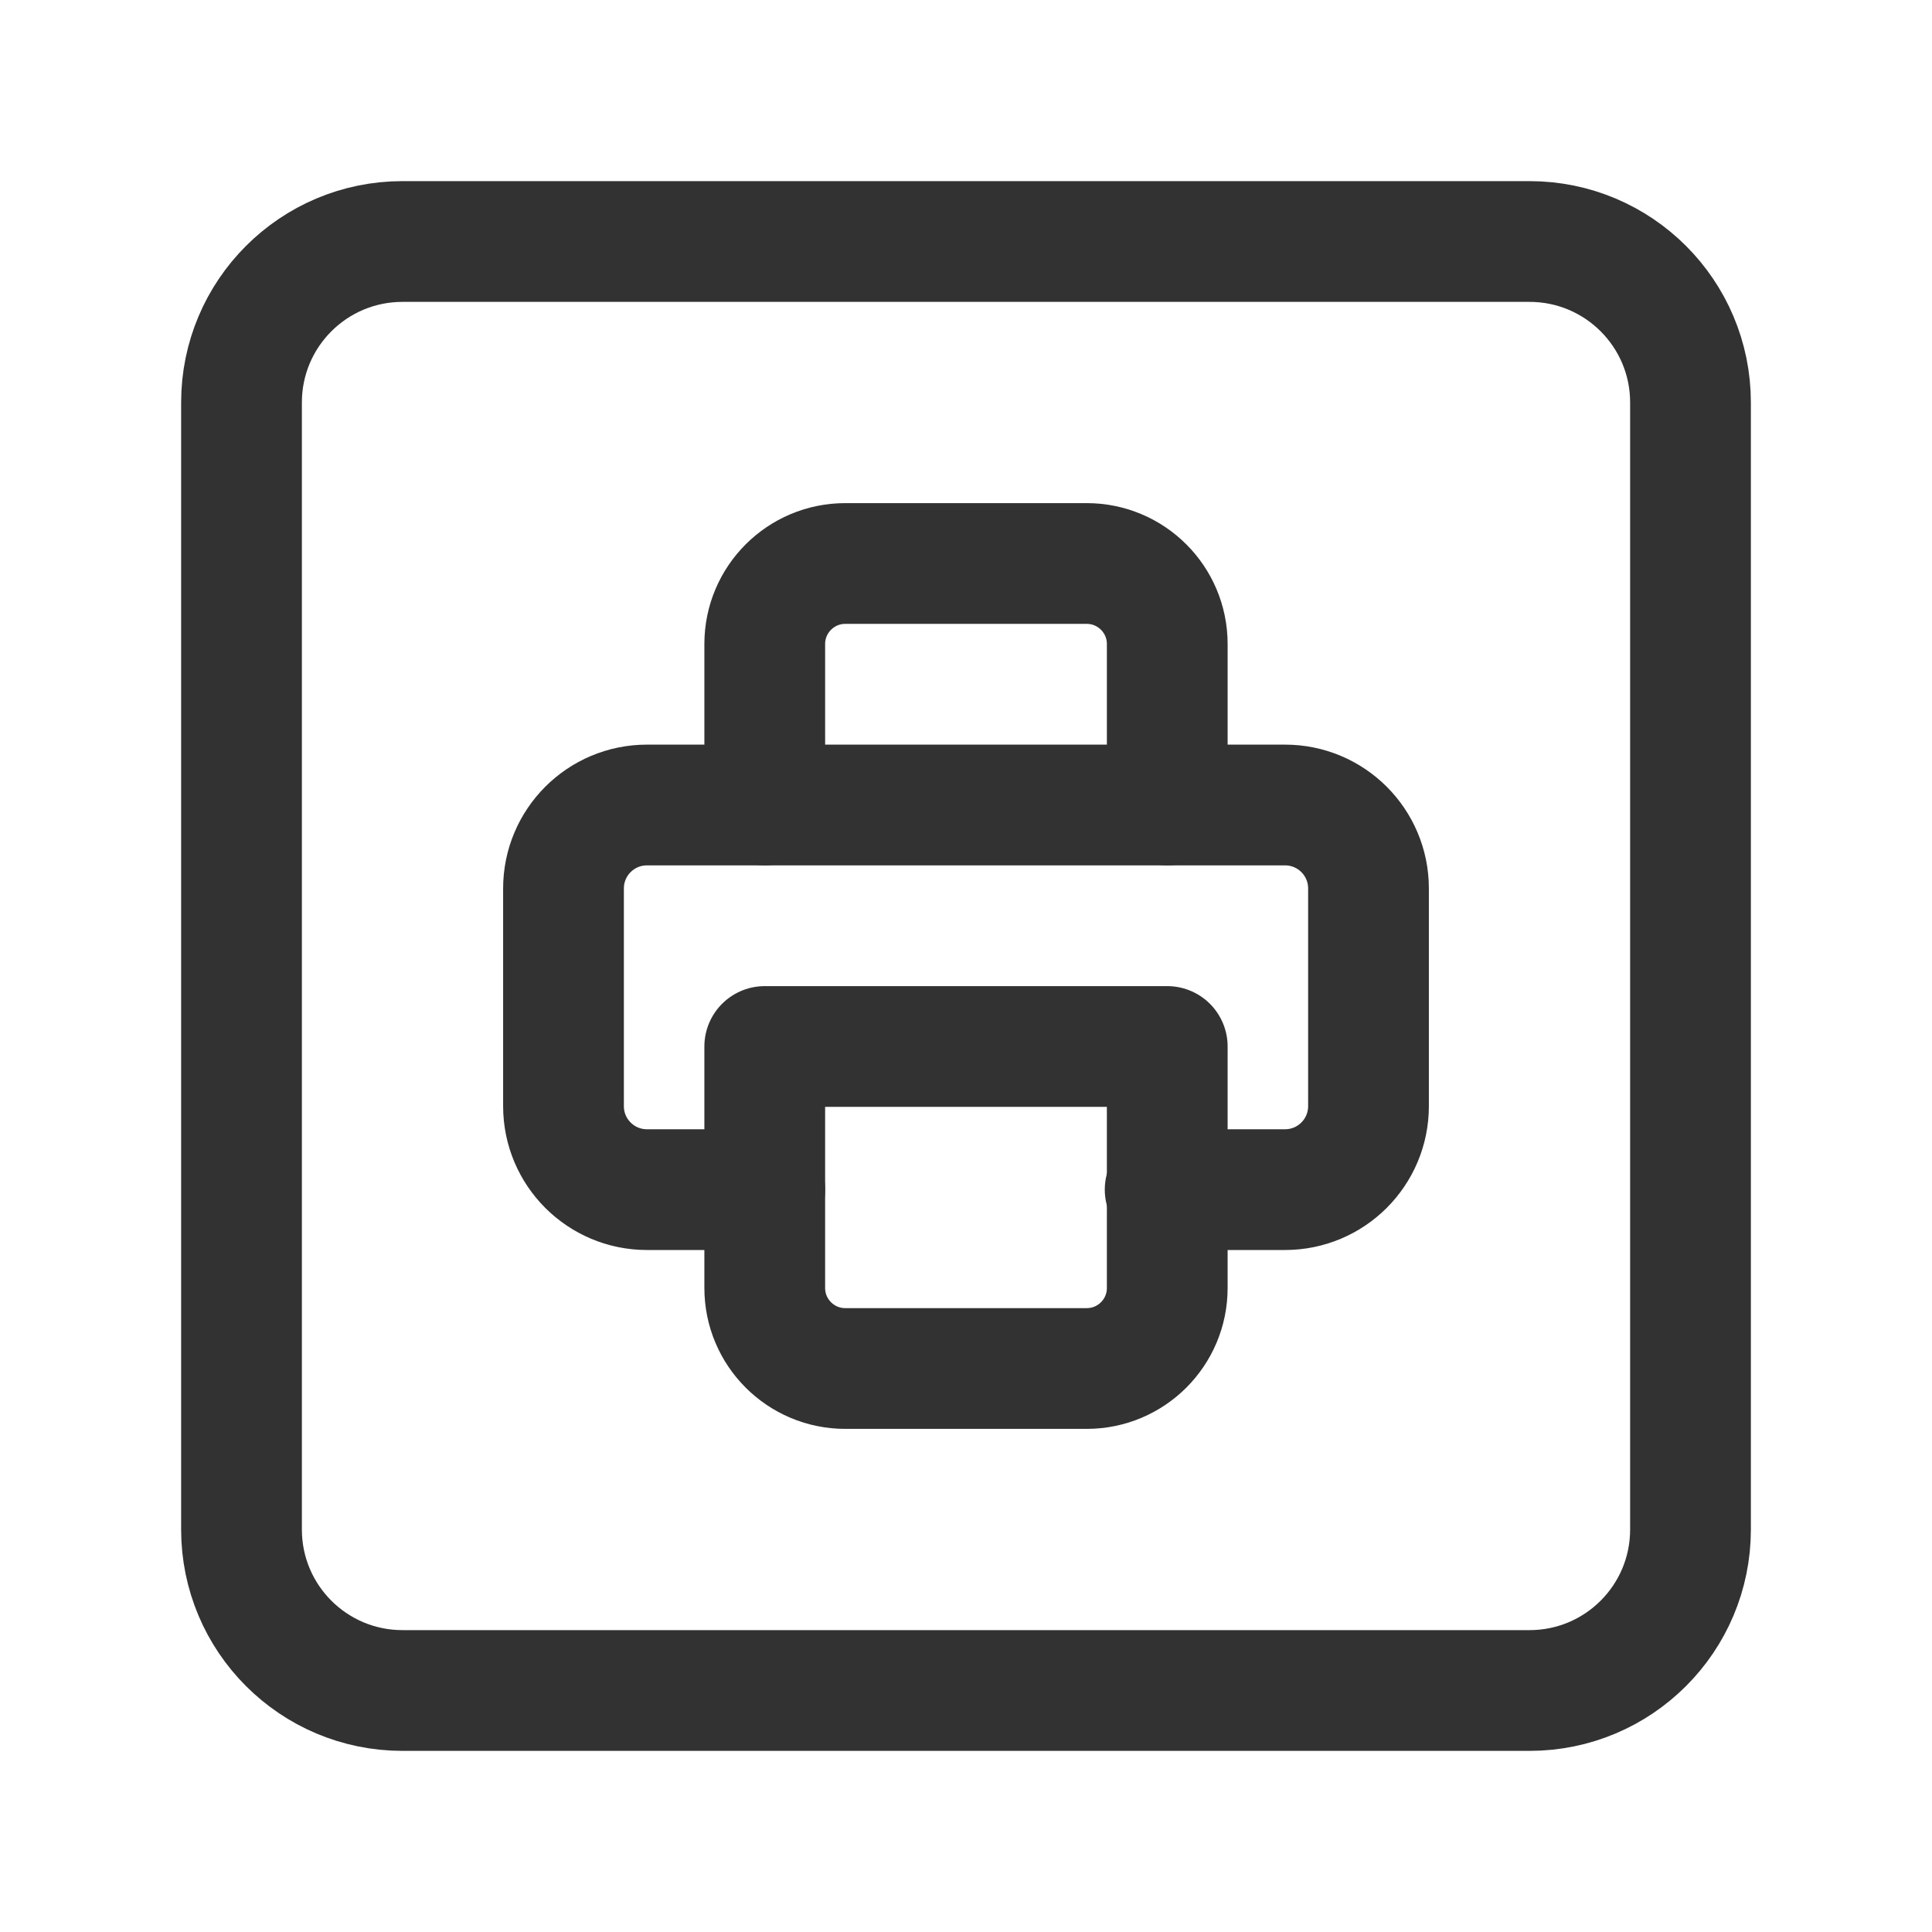 <?xml version="1.0" encoding="UTF-8"?><svg version="1.1" viewBox="0 0 24 24" xmlns="http://www.w3.org/2000/svg" xmlns:xlink="http://www.w3.org/1999/xlink"><g stroke-linecap="round" stroke-width="1.5" stroke="#323232" fill="none" stroke-linejoin="round"><path d="M9.5 10v-2c0-.552.448-1 1-1h3c.552 0 1 .448 1 1v2"></path><path d="M9.5 14.778h-1.463c-.573 0-1.037-.464-1.037-1.037v-2.704c0-.573.464-1.037 1.037-1.037h7.926c.573 0 1.037.464 1.037 1.037v2.704c0 .573-.464 1.037-1.037 1.037h-1.489"></path><path d="M9.5 13h5v3c0 .552-.448 1-1 1h-3c-.552 0-1-.448-1-1v-3Z"></path><path d="M19 21h-14c-1.105 0-2-.895-2-2v-14c0-1.105.895-2 2-2h14c1.105 0 2 .895 2 2v14c0 1.105-.895 2-2 2Z"></path></g><path fill="none" d="M0 0h24v24h-24v-24Z"></path></svg>